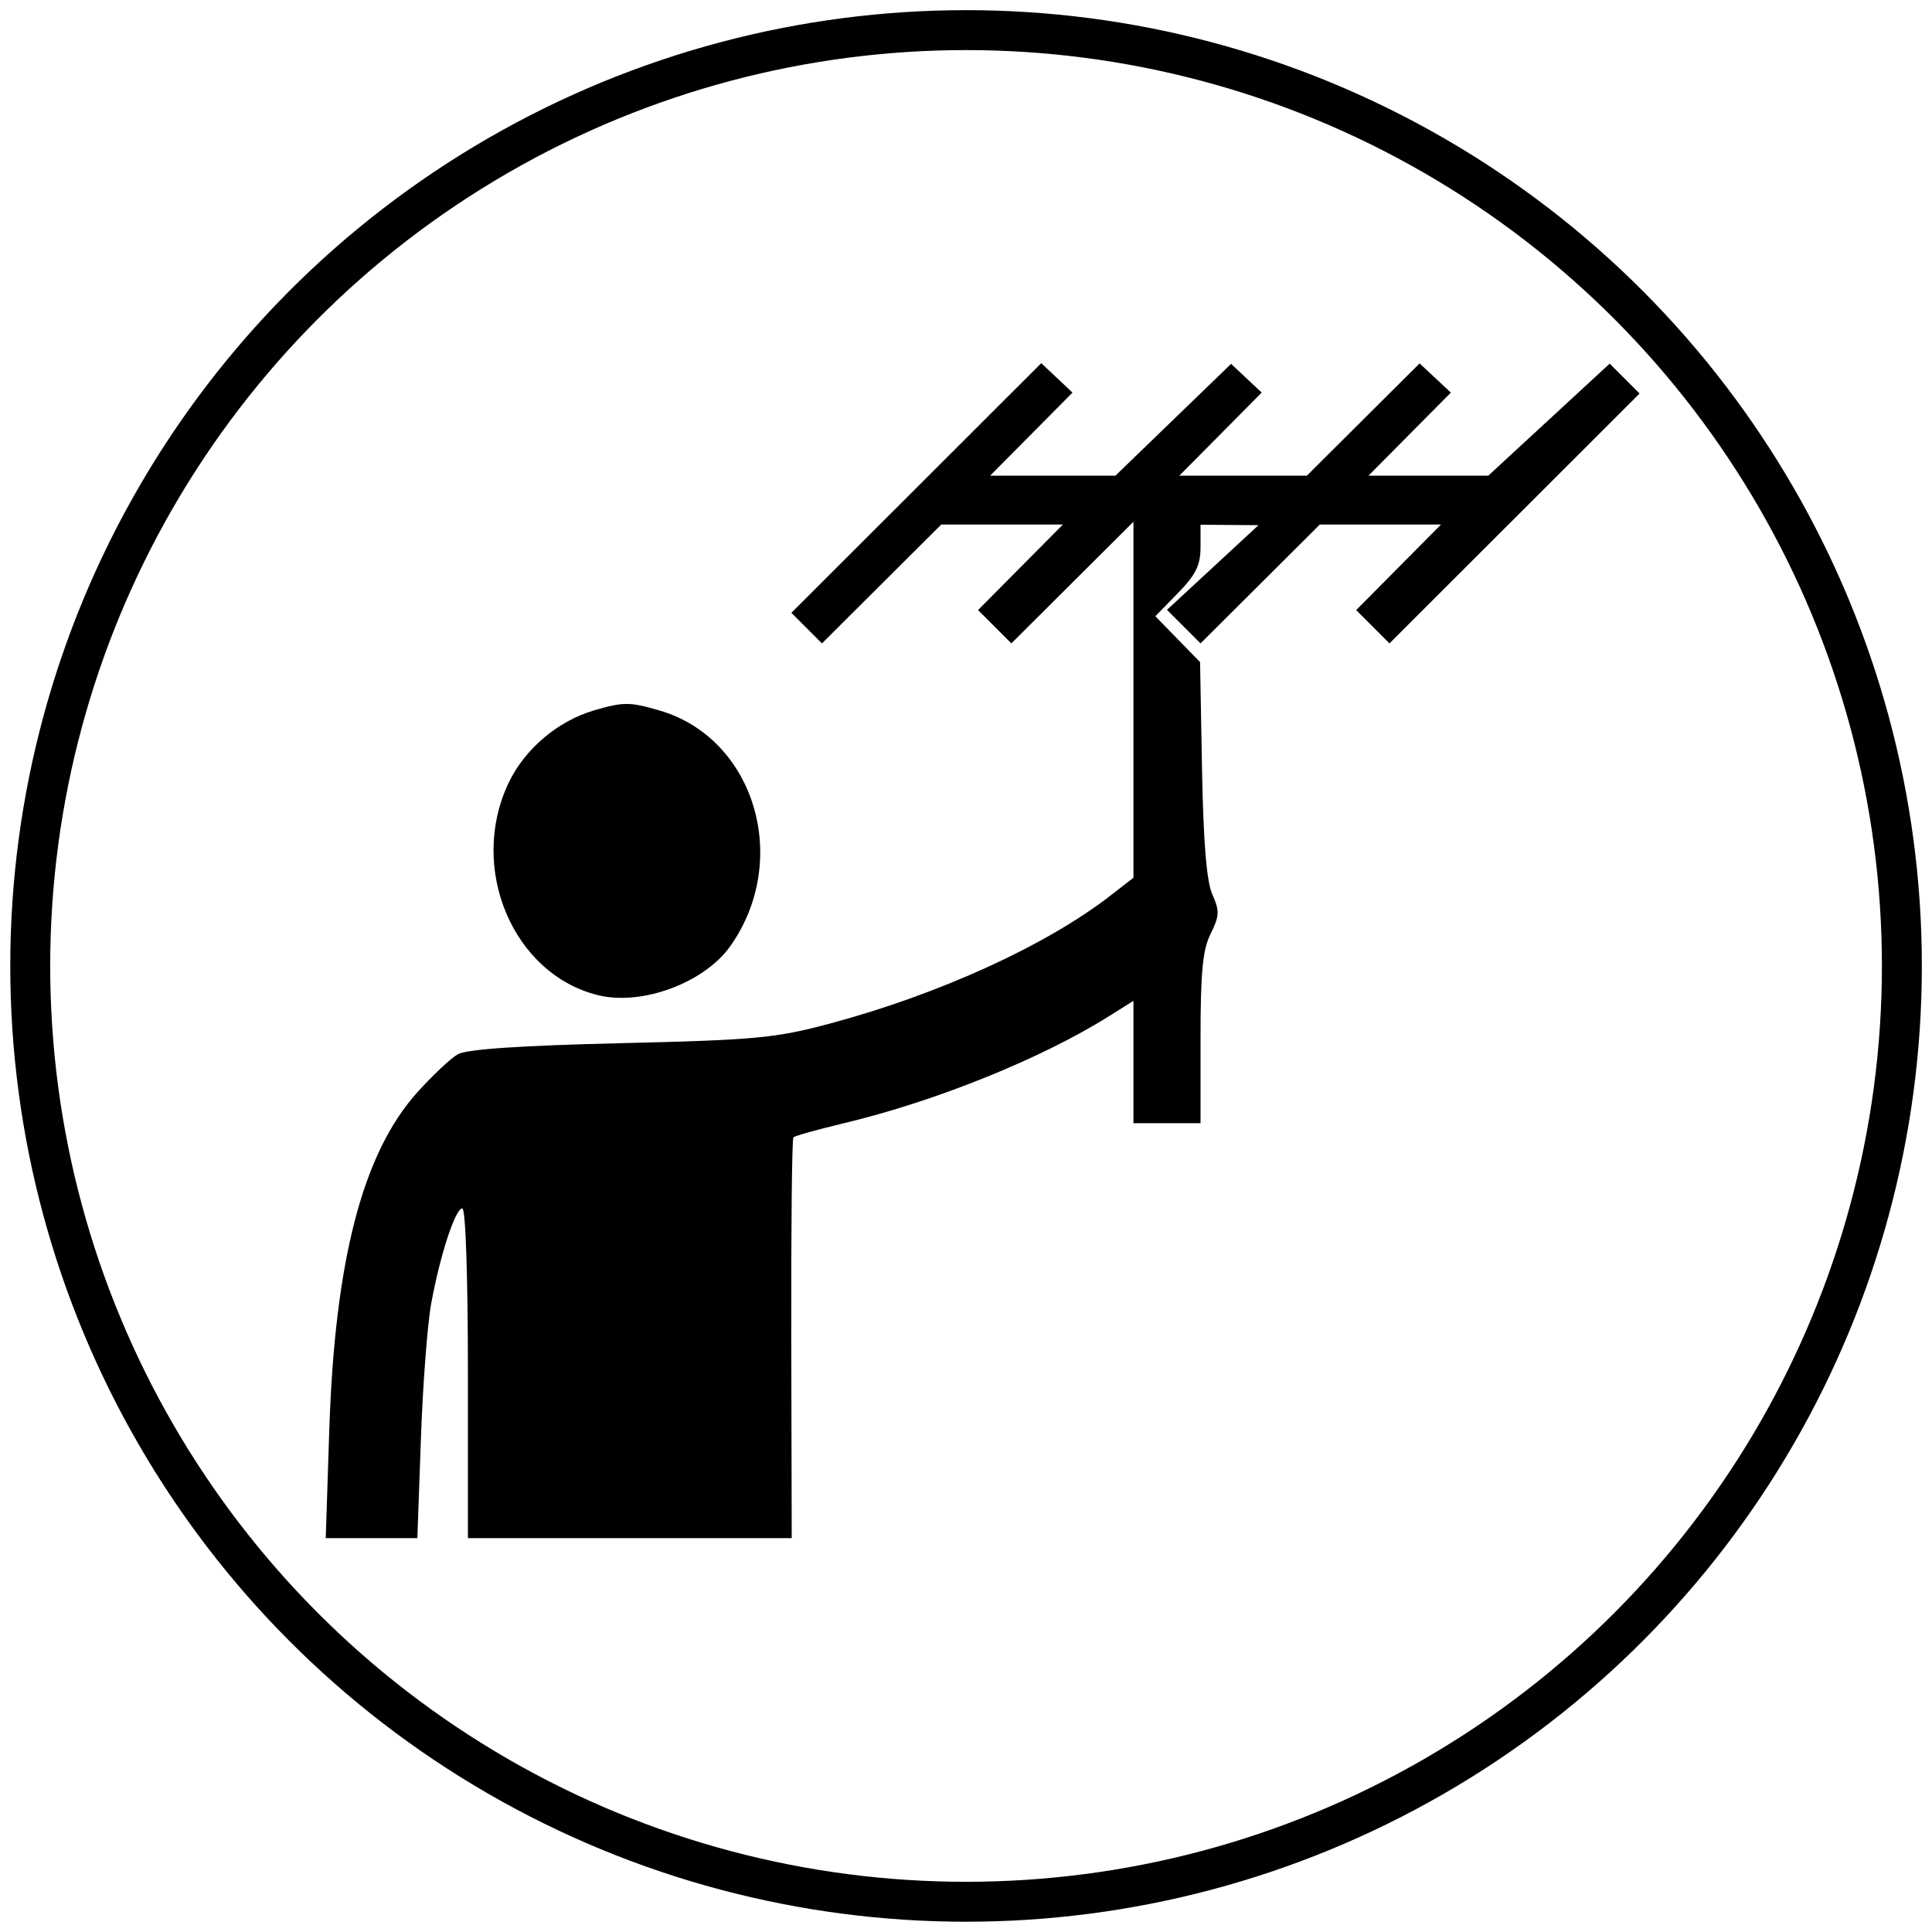 <?xml version="1.0" encoding="UTF-8" standalone="no"?>
<!-- Created with Inkscape (http://www.inkscape.org/) -->

<svg
   xmlns:dc="http://purl.org/dc/elements/1.1/"
   xmlns:cc="http://creativecommons.org/ns#"
   xmlns:rdf="http://www.w3.org/1999/02/22-rdf-syntax-ns#"
   xmlns:svg="http://www.w3.org/2000/svg"
   xmlns="http://www.w3.org/2000/svg"
   xmlns:sodipodi="http://sodipodi.sourceforge.net/DTD/sodipodi-0.dtd"
   xmlns:inkscape="http://www.inkscape.org/namespaces/inkscape"
   width="64"
   height="64"
   viewBox="0 0 16.933 16.933"
   version="1.1"
   id="svg8"
   inkscape:version="0.92.4 (5da689c313, 2019-01-14)"
   sodipodi:docname="telemetrie.svg">
  <defs
     id="defs2" />
  <sodipodi:namedview
     id="base"
     pagecolor="#ffffff"
     bordercolor="#666666"
     borderopacity="1.0"
     inkscape:pageopacity="0.0"
     inkscape:pageshadow="2"
     inkscape:zoom="4"
     inkscape:cx="81.509813"
     inkscape:cy="61.002039"
     inkscape:document-units="mm"
     inkscape:current-layer="layer1"
     showgrid="true"
     units="px"
     showguides="true"
     inkscape:guide-bbox="true"
     inkscape:window-width="1920"
     inkscape:window-height="1017"
     inkscape:window-x="862"
     inkscape:window-y="2152"
     inkscape:window-maximized="1"
     inkscape:snap-global="false">
    <inkscape:grid
       type="xygrid"
       id="grid828" />
    <sodipodi:guide
       position="0,6.615"
       orientation="1,0"
       id="guide4533"
       inkscape:locked="false" />
    <sodipodi:guide
       position="15.875,0"
       orientation="0,1"
       id="guide4535"
       inkscape:locked="false" />
  </sodipodi:namedview>
  <g
     inkscape:label="Calque 1"
     inkscape:groupmode="layer"
     id="layer1"
     transform="translate(0,-280.067)">
    <ellipse
       style="fill:none;fill-opacity:0.737;stroke:#000000;stroke-width:0.35;stroke-miterlimit:4;stroke-dasharray:none;stroke-opacity:1"
       id="path4539"
       cx="8.467"
       cy="288.533"
       rx="8.202"
       ry="8.202" />
    <path
       style="fill:#000000;stroke-width:0.054"
       d="m 2.886,292.599 c 0.049,-1.491 0.294,-2.427 0.772,-2.959 0.133,-0.147 0.292,-0.298 0.355,-0.333 0.077,-0.044 0.543,-0.076 1.425,-0.097 1.185,-0.028 1.361,-0.045 1.832,-0.171 0.957,-0.256 1.899,-0.685 2.463,-1.123 l 0.201,-0.156 v -1.56 -1.56 l -0.535,0.533 -0.535,0.533 -0.146,-0.146 -0.146,-0.146 0.372,-0.375 0.372,-0.375 H 8.783 8.25 l -0.523,0.521 -0.523,0.521 -0.134,-0.134 -0.134,-0.134 1.095,-1.094 1.095,-1.094 0.137,0.129 0.137,0.129 -0.361,0.364 -0.361,0.364 h 0.549 0.549 l 0.507,-0.49 0.507,-0.49 0.134,0.126 0.134,0.126 -0.361,0.364 -0.361,0.364 h 0.559 0.559 l 0.494,-0.492 0.494,-0.492 0.137,0.128 0.137,0.128 -0.361,0.364 -0.361,0.364 h 0.525 0.525 l 0.532,-0.491 0.532,-0.491 0.131,0.131 0.131,0.131 -1.096,1.095 -1.096,1.095 -0.146,-0.146 -0.146,-0.146 0.372,-0.375 0.372,-0.375 H 12.101 11.568 l -0.523,0.521 -0.523,0.521 -0.147,-0.147 -0.147,-0.147 0.401,-0.371 0.401,-0.371 -0.254,-0.002 -0.254,-0.002 v 0.198 c 0,0.157 -0.042,0.241 -0.198,0.401 l -0.198,0.203 0.196,0.201 0.196,0.201 0.017,0.936 c 0.012,0.646 0.04,0.988 0.091,1.101 0.064,0.144 0.062,0.188 -0.015,0.343 -0.07,0.14 -0.089,0.336 -0.089,0.919 V 289.911 H 10.228 9.934 v -0.536 -0.536 l -0.204,0.128 c -0.59,0.373 -1.523,0.751 -2.332,0.944 -0.232,0.056 -0.432,0.111 -0.444,0.124 -0.013,0.013 -0.021,0.808 -0.019,1.768 l 0.004,1.745 H 5.52 4.101 v -1.445 c 0,-0.843 -0.02,-1.445 -0.049,-1.445 -0.061,0 -0.193,0.403 -0.272,0.829 -0.033,0.177 -0.074,0.712 -0.091,1.191 l -0.031,0.87 H 3.256 2.855 Z m 2.358,-3.809 c -0.748,-0.183 -1.141,-1.113 -0.787,-1.86 0.141,-0.298 0.432,-0.544 0.75,-0.637 0.257,-0.075 0.312,-0.075 0.572,6.2e-4 0.837,0.243 1.157,1.313 0.62,2.068 -0.228,0.32 -0.773,0.522 -1.156,0.428 z"
       id="path4565"
       inkscape:connector-curvature="0"
       sodipodi:nodetypes="cccccccccccccccccccccccccccccccccccccccccccccccccccccccccccccccccscccccccsccccccccscccsscsccccccscscc" />
  </g>
</svg>
